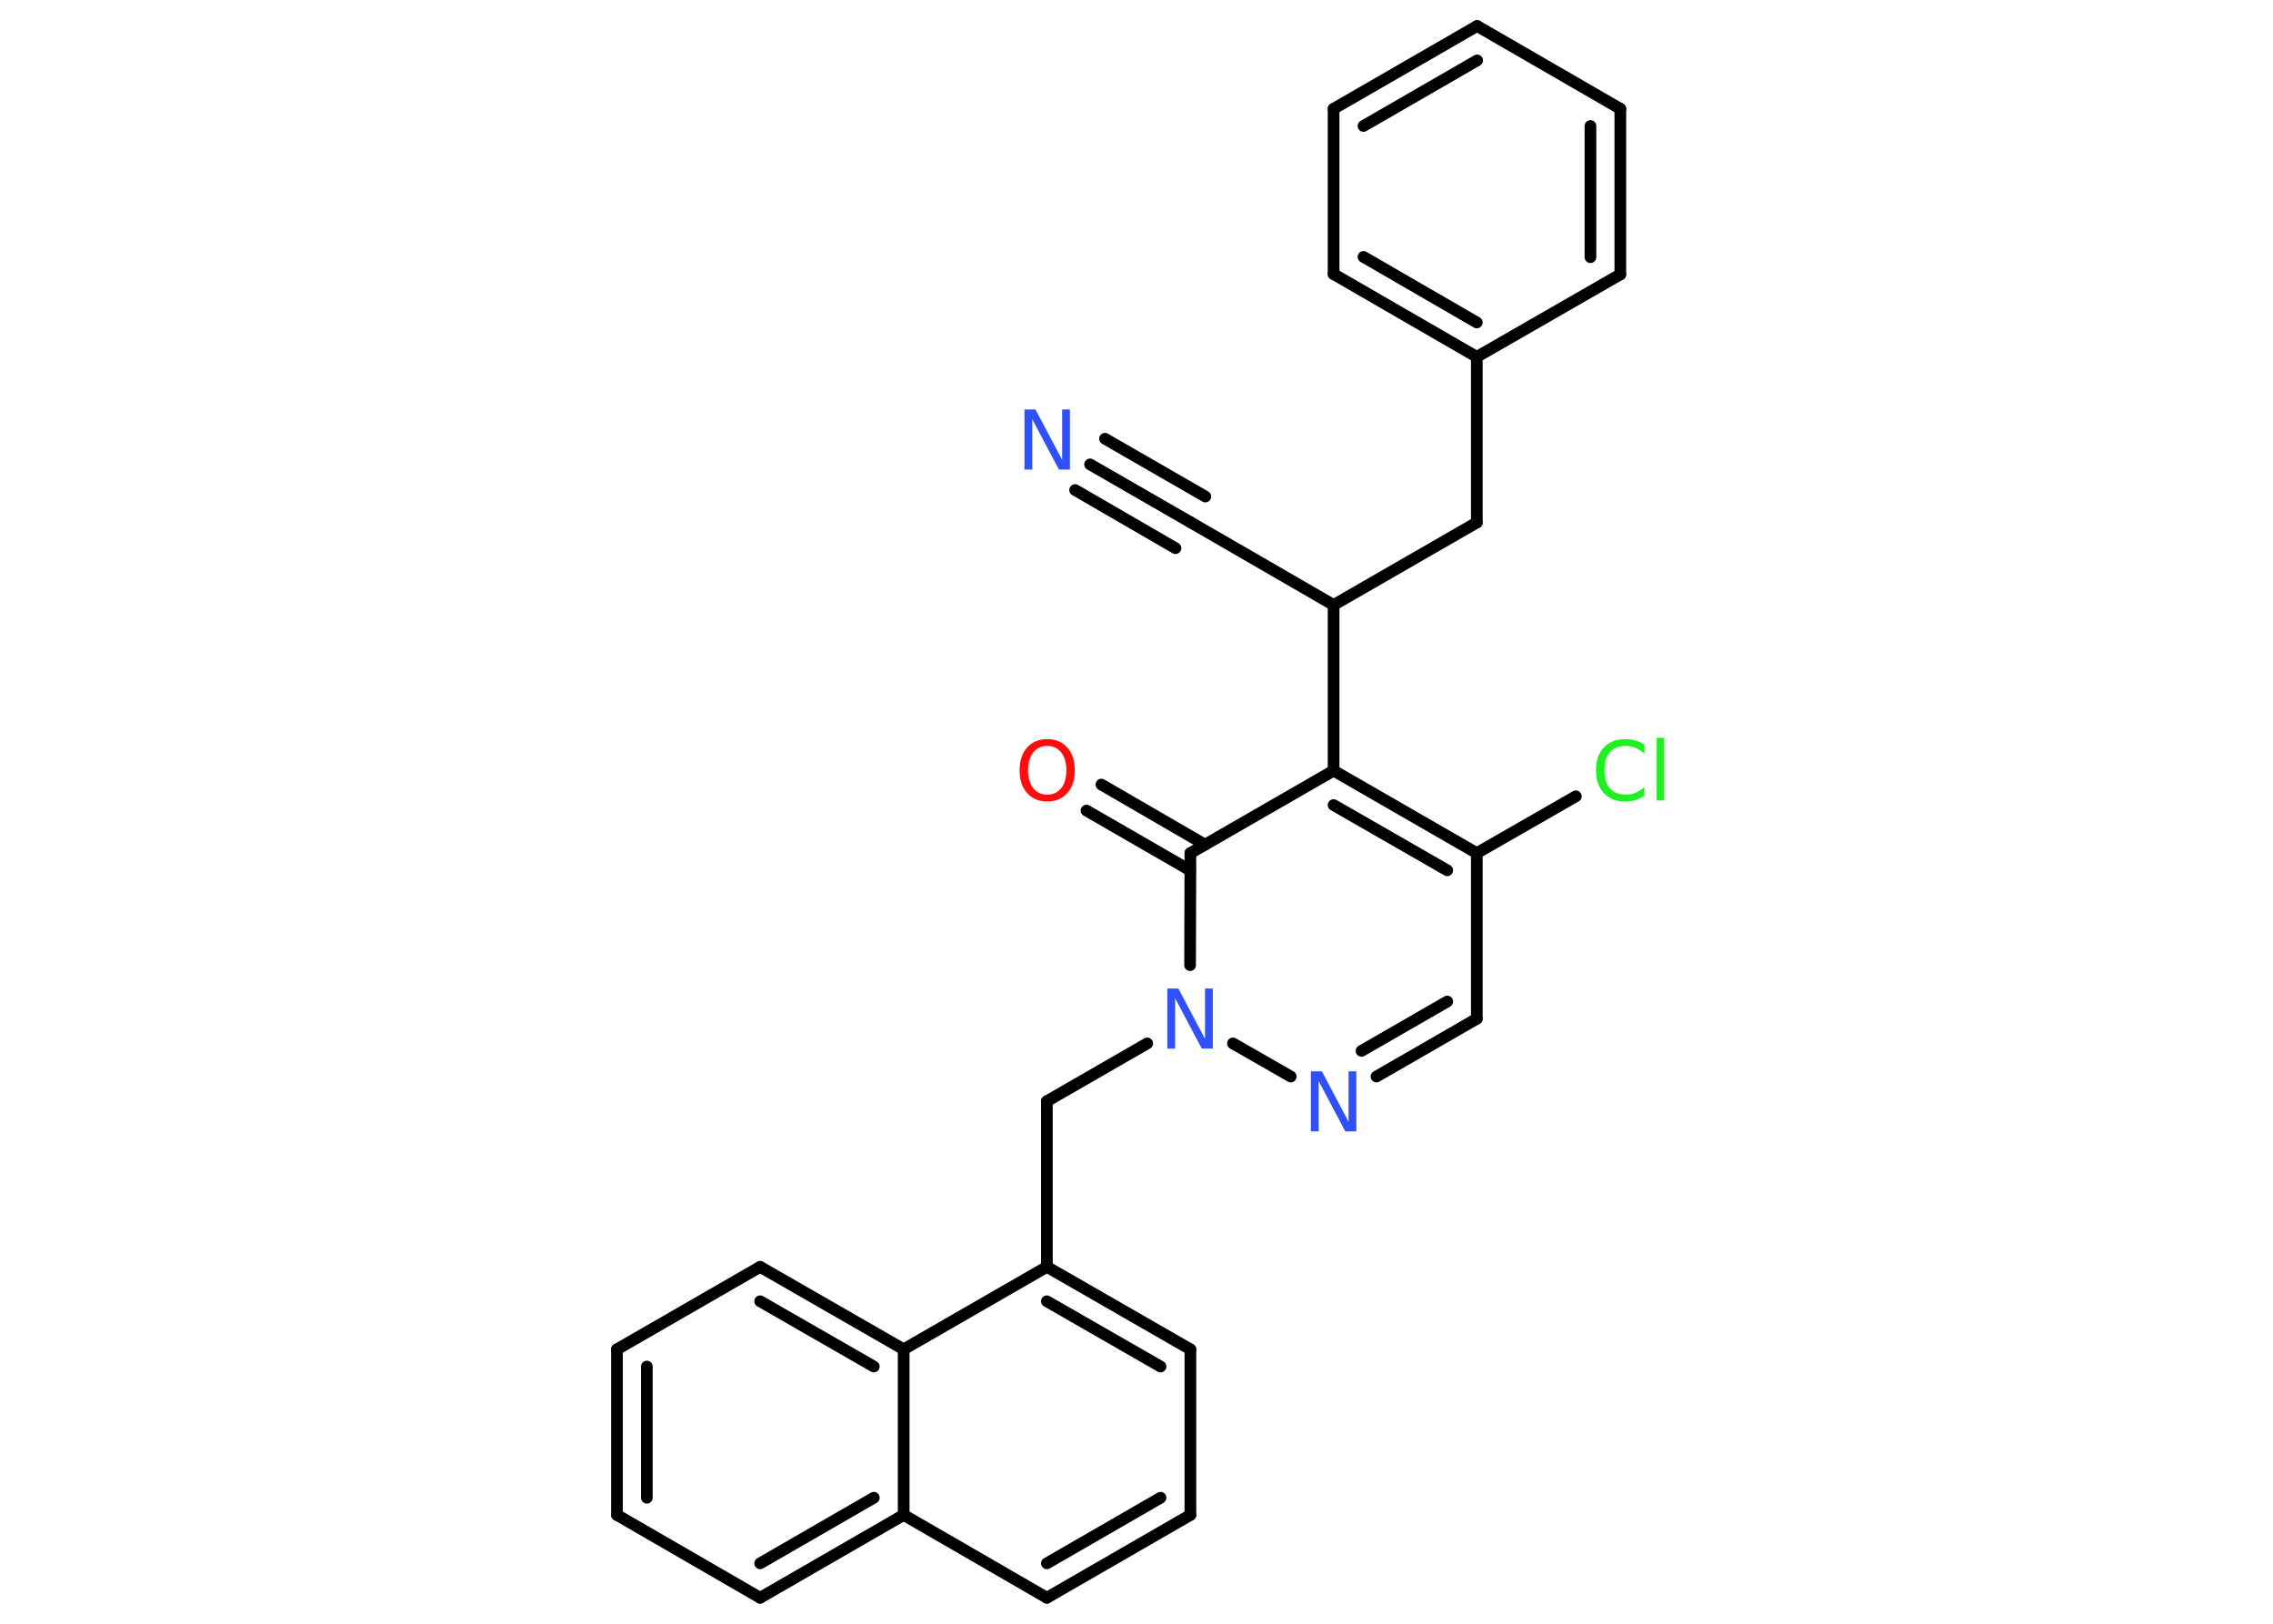 <?xml version='1.0' encoding='UTF-8'?>
<!DOCTYPE svg PUBLIC "-//W3C//DTD SVG 1.1//EN" "http://www.w3.org/Graphics/SVG/1.1/DTD/svg11.dtd">
<svg version='1.2' xmlns='http://www.w3.org/2000/svg' xmlns:xlink='http://www.w3.org/1999/xlink' width='70.0mm' height='50.0mm' viewBox='0 0 70.0 50.0'>
  <desc>Generated by the Chemistry Development Kit (http://github.com/cdk)</desc>
  <g stroke-linecap='round' stroke-linejoin='round' stroke='#000000' stroke-width='.36' fill='#3050F8'>
    <rect x='.0' y='.0' width='70.0' height='50.0' fill='#FFFFFF' stroke='none'/>
    <g id='mol1' class='mol'>
      <g id='mol1bnd1' class='bond'>
        <line x1='33.57' y1='14.3' x2='36.66' y2='16.08'/>
        <line x1='34.03' y1='13.51' x2='37.12' y2='15.29'/>
        <line x1='33.11' y1='15.09' x2='36.2' y2='16.88'/>
      </g>
      <line id='mol1bnd2' class='bond' x1='36.66' y1='16.08' x2='41.07' y2='18.63'/>
      <line id='mol1bnd3' class='bond' x1='41.07' y1='18.63' x2='45.48' y2='16.09'/>
      <line id='mol1bnd4' class='bond' x1='45.48' y1='16.09' x2='45.48' y2='10.99'/>
      <g id='mol1bnd5' class='bond'>
        <line x1='41.07' y1='8.44' x2='45.48' y2='10.99'/>
        <line x1='41.99' y1='7.91' x2='45.48' y2='9.93'/>
      </g>
      <line id='mol1bnd6' class='bond' x1='41.07' y1='8.44' x2='41.07' y2='3.35'/>
      <g id='mol1bnd7' class='bond'>
        <line x1='45.49' y1='.8' x2='41.07' y2='3.35'/>
        <line x1='45.49' y1='1.86' x2='41.99' y2='3.88'/>
      </g>
      <line id='mol1bnd8' class='bond' x1='45.49' y1='.8' x2='49.9' y2='3.35'/>
      <g id='mol1bnd9' class='bond'>
        <line x1='49.9' y1='8.45' x2='49.9' y2='3.35'/>
        <line x1='48.98' y1='7.92' x2='48.98' y2='3.88'/>
      </g>
      <line id='mol1bnd10' class='bond' x1='45.48' y1='10.99' x2='49.9' y2='8.45'/>
      <line id='mol1bnd11' class='bond' x1='41.07' y1='18.63' x2='41.07' y2='23.73'/>
      <g id='mol1bnd12' class='bond'>
        <line x1='45.48' y1='26.27' x2='41.07' y2='23.73'/>
        <line x1='44.57' y1='26.8' x2='41.07' y2='24.79'/>
      </g>
      <line id='mol1bnd13' class='bond' x1='45.48' y1='26.27' x2='48.53' y2='24.52'/>
      <line id='mol1bnd14' class='bond' x1='45.48' y1='26.27' x2='45.48' y2='31.37'/>
      <g id='mol1bnd15' class='bond'>
        <line x1='42.39' y1='33.15' x2='45.48' y2='31.37'/>
        <line x1='41.93' y1='32.36' x2='44.57' y2='30.84'/>
      </g>
      <line id='mol1bnd16' class='bond' x1='39.75' y1='33.15' x2='37.97' y2='32.13'/>
      <line id='mol1bnd17' class='bond' x1='35.33' y1='32.13' x2='32.24' y2='33.91'/>
      <line id='mol1bnd18' class='bond' x1='32.24' y1='33.91' x2='32.24' y2='39.01'/>
      <g id='mol1bnd19' class='bond'>
        <line x1='36.66' y1='41.55' x2='32.24' y2='39.01'/>
        <line x1='35.74' y1='42.08' x2='32.24' y2='40.07'/>
      </g>
      <line id='mol1bnd20' class='bond' x1='36.66' y1='41.55' x2='36.66' y2='46.65'/>
      <g id='mol1bnd21' class='bond'>
        <line x1='32.24' y1='49.2' x2='36.66' y2='46.65'/>
        <line x1='32.24' y1='48.14' x2='35.74' y2='46.12'/>
      </g>
      <line id='mol1bnd22' class='bond' x1='32.24' y1='49.2' x2='27.83' y2='46.65'/>
      <g id='mol1bnd23' class='bond'>
        <line x1='23.41' y1='49.2' x2='27.83' y2='46.65'/>
        <line x1='23.41' y1='48.14' x2='26.91' y2='46.12'/>
      </g>
      <line id='mol1bnd24' class='bond' x1='23.41' y1='49.2' x2='19.0' y2='46.65'/>
      <g id='mol1bnd25' class='bond'>
        <line x1='19.0' y1='41.55' x2='19.0' y2='46.65'/>
        <line x1='19.92' y1='42.08' x2='19.92' y2='46.12'/>
      </g>
      <line id='mol1bnd26' class='bond' x1='19.0' y1='41.55' x2='23.41' y2='39.01'/>
      <g id='mol1bnd27' class='bond'>
        <line x1='27.83' y1='41.55' x2='23.41' y2='39.01'/>
        <line x1='26.91' y1='42.08' x2='23.41' y2='40.07'/>
      </g>
      <line id='mol1bnd28' class='bond' x1='32.24' y1='39.01' x2='27.83' y2='41.55'/>
      <line id='mol1bnd29' class='bond' x1='27.83' y1='46.65' x2='27.83' y2='41.55'/>
      <line id='mol1bnd30' class='bond' x1='36.65' y1='29.72' x2='36.66' y2='26.27'/>
      <line id='mol1bnd31' class='bond' x1='41.07' y1='23.73' x2='36.66' y2='26.27'/>
      <g id='mol1bnd32' class='bond'>
        <line x1='36.65' y1='26.8' x2='33.46' y2='24.96'/>
        <line x1='37.11' y1='26.01' x2='33.92' y2='24.16'/>
      </g>
      <path id='mol1atm1' class='atom' d='M31.55 12.61h.34l.82 1.55v-1.55h.24v1.85h-.34l-.82 -1.55v1.55h-.24v-1.85z' stroke='none'/>
      <path id='mol1atm13' class='atom' d='M50.64 22.94v.27q-.13 -.12 -.27 -.18q-.14 -.06 -.3 -.06q-.32 .0 -.49 .19q-.17 .19 -.17 .56q.0 .37 .17 .56q.17 .19 .49 .19q.16 .0 .3 -.06q.14 -.06 .27 -.17v.26q-.13 .09 -.28 .14q-.15 .04 -.31 .04q-.42 .0 -.66 -.26q-.24 -.26 -.24 -.7q.0 -.45 .24 -.7q.24 -.26 .66 -.26q.16 .0 .31 .04q.15 .04 .28 .13zM51.02 22.72h.23v1.93h-.23v-1.93z' stroke='none' fill='#1FF01F'/>
      <path id='mol1atm15' class='atom' d='M40.37 32.99h.34l.82 1.55v-1.55h.24v1.85h-.34l-.82 -1.55v1.55h-.24v-1.85z' stroke='none'/>
      <path id='mol1atm16' class='atom' d='M35.95 30.44h.34l.82 1.55v-1.55h.24v1.85h-.34l-.82 -1.55v1.55h-.24v-1.85z' stroke='none'/>
      <path id='mol1atm29' class='atom' d='M32.25 22.97q-.27 .0 -.43 .2q-.16 .2 -.16 .55q.0 .35 .16 .55q.16 .2 .43 .2q.27 .0 .43 -.2q.16 -.2 .16 -.55q.0 -.35 -.16 -.55q-.16 -.2 -.43 -.2zM32.25 22.76q.39 .0 .62 .26q.23 .26 .23 .7q.0 .44 -.23 .7q-.23 .26 -.62 .26q-.39 .0 -.62 -.26q-.23 -.26 -.23 -.7q.0 -.44 .23 -.7q.23 -.26 .62 -.26z' stroke='none' fill='#FF0D0D'/>
    </g>
  </g>
</svg>
